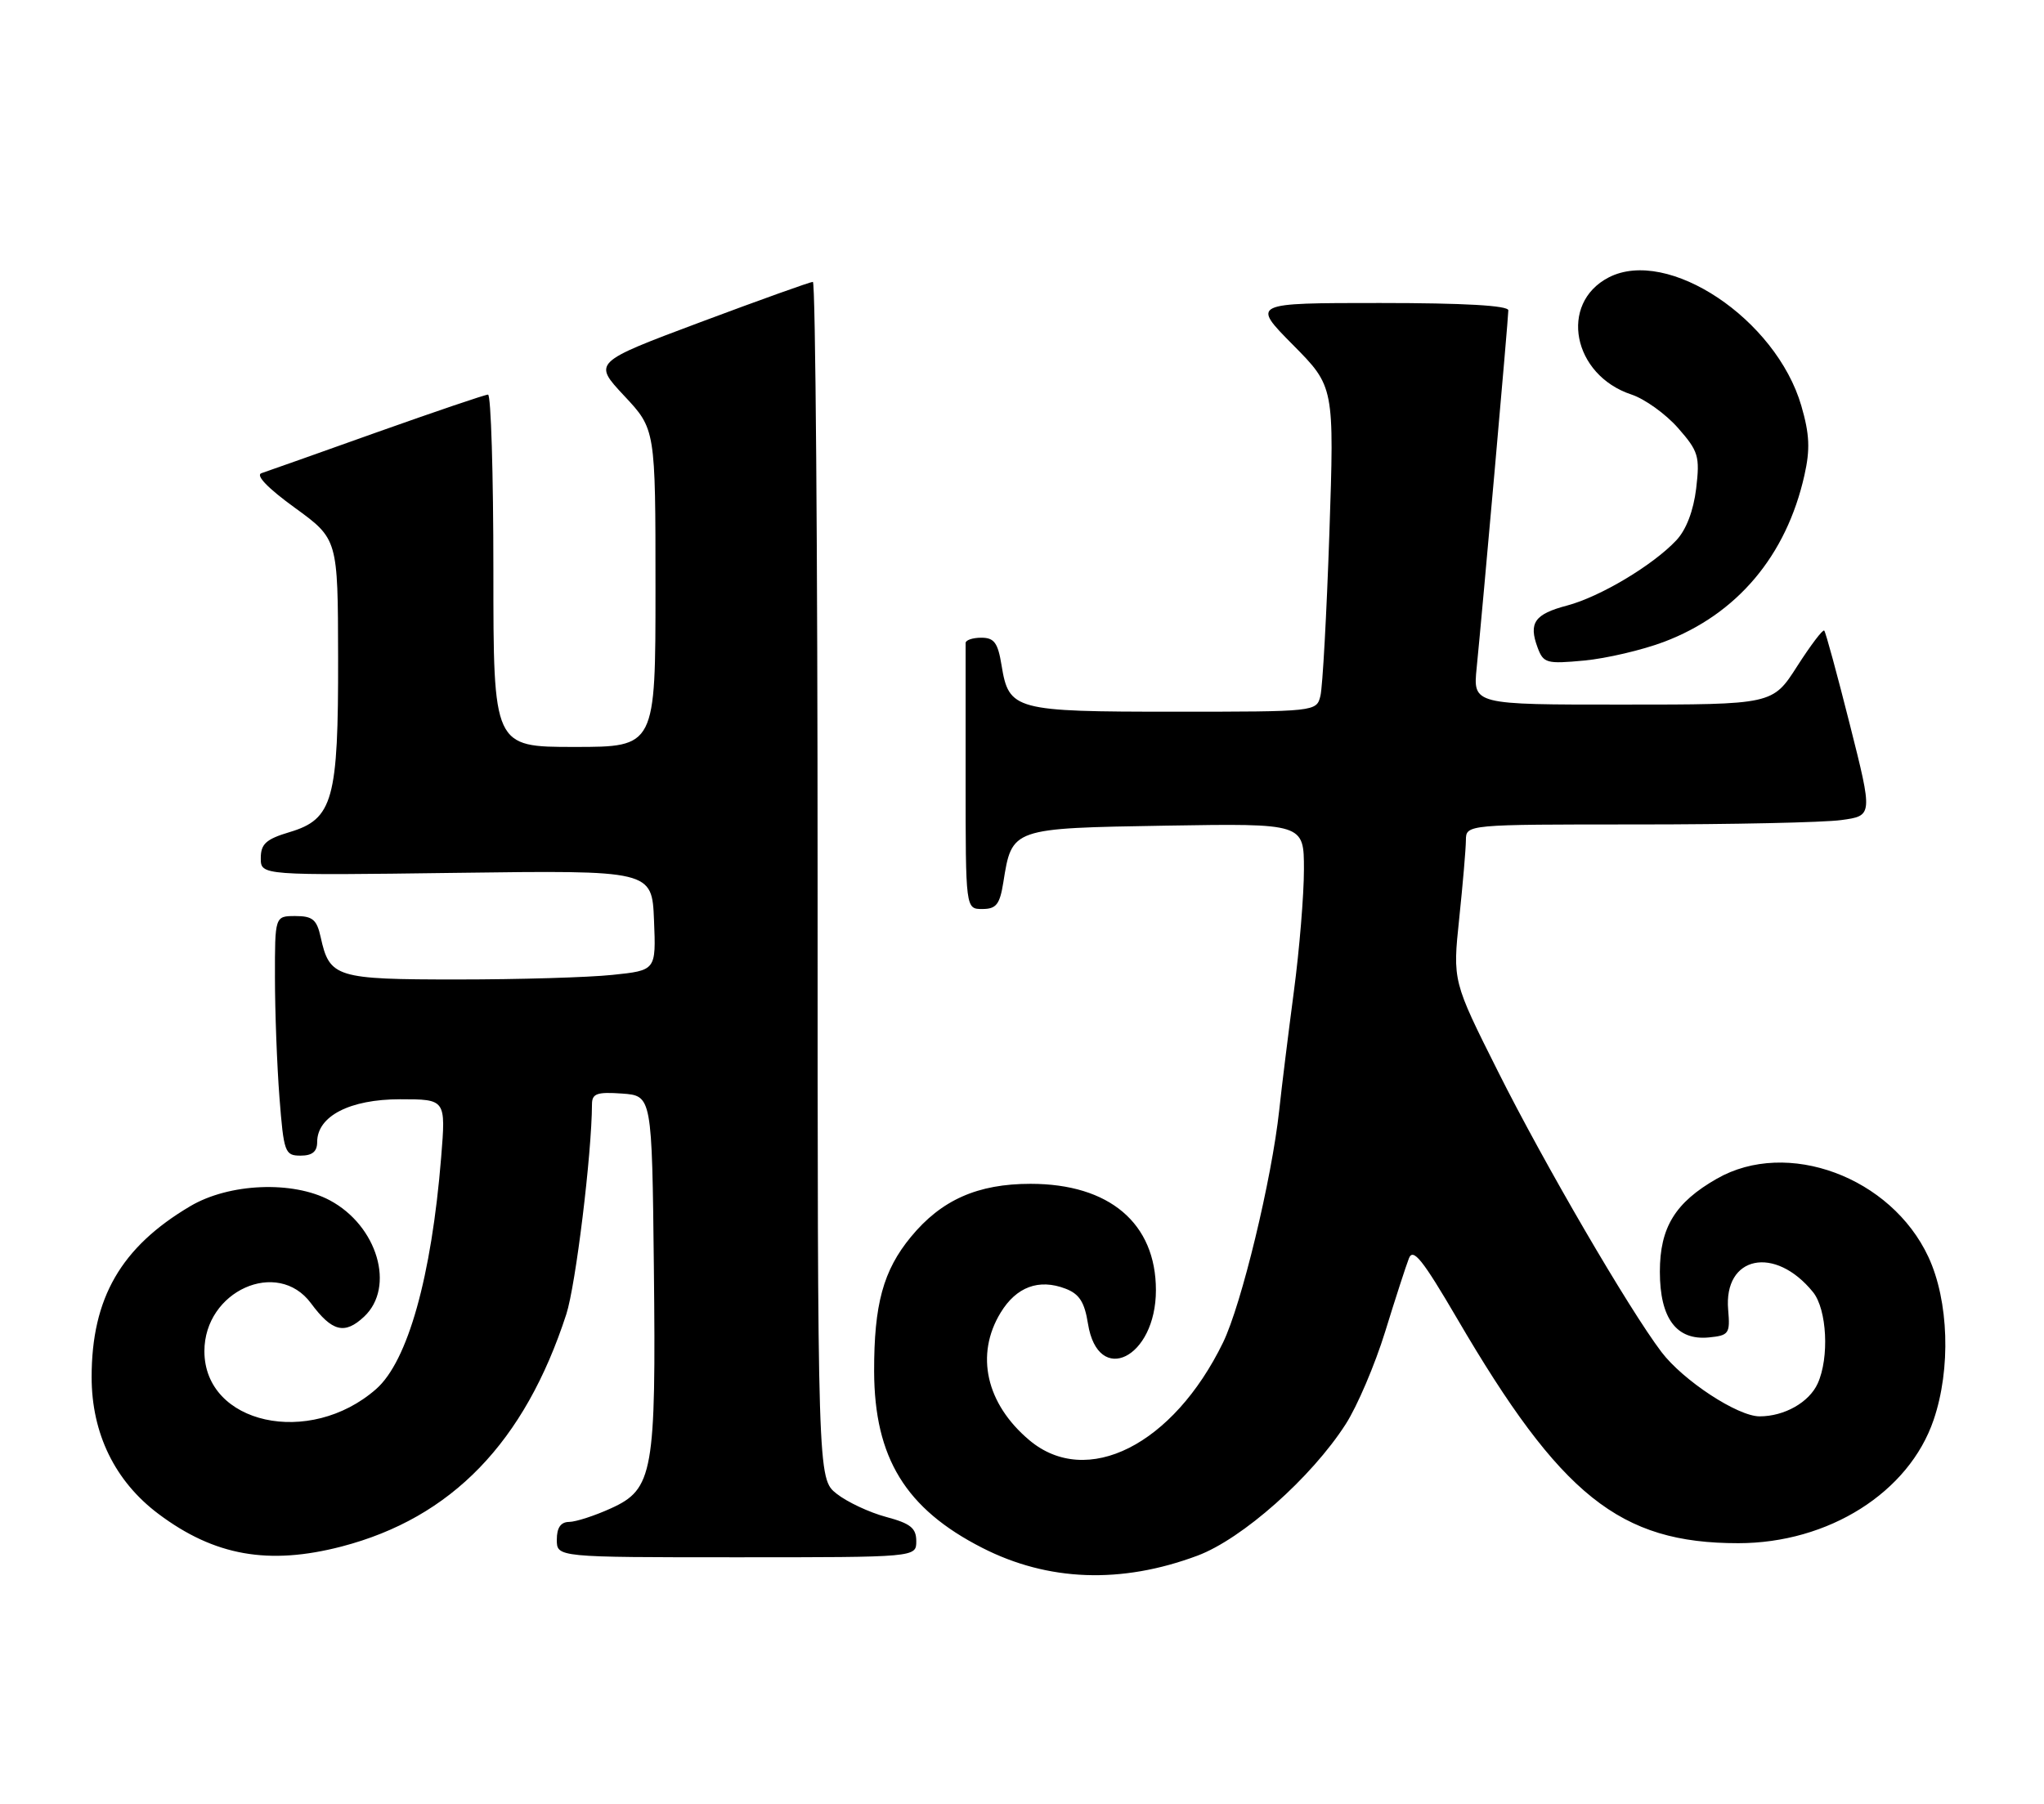 <?xml version="1.0" encoding="UTF-8" standalone="no"?>
<!DOCTYPE svg PUBLIC "-//W3C//DTD SVG 1.1//EN" "http://www.w3.org/Graphics/SVG/1.1/DTD/svg11.dtd" >
<svg xmlns="http://www.w3.org/2000/svg" xmlns:xlink="http://www.w3.org/1999/xlink" version="1.1" viewBox="0 0 290 256">
 <g >
 <path fill="currentColor"
d=" M 169.89 220.77 C 176.24 218.40 186.08 209.67 190.93 202.10 C 192.56 199.57 195.07 193.68 196.52 189.00 C 197.96 184.32 199.48 179.64 199.89 178.59 C 200.48 177.05 201.81 178.71 206.72 187.10 C 221.45 212.31 229.82 219.00 246.62 219.00 C 259.43 219.00 270.84 211.80 274.34 201.50 C 276.81 194.26 276.50 184.62 273.60 178.38 C 268.31 167.03 253.57 161.56 243.59 167.27 C 237.67 170.65 235.50 174.19 235.50 180.47 C 235.50 187.09 237.85 190.25 242.45 189.80 C 245.30 189.52 245.48 189.26 245.19 185.88 C 244.52 178.22 251.82 176.69 257.23 183.37 C 259.21 185.82 259.56 192.67 257.89 196.34 C 256.67 199.02 253.16 201.00 249.65 201.00 C 246.54 201.00 238.80 195.92 235.72 191.86 C 231.12 185.79 219.09 165.16 212.54 152.07 C 206.10 139.23 206.10 139.23 207.03 130.36 C 207.54 125.49 207.97 120.49 207.98 119.25 C 208.00 117.00 208.00 117.00 232.36 117.00 C 245.76 117.00 258.75 116.72 261.22 116.38 C 265.72 115.77 265.72 115.77 262.45 102.81 C 260.65 95.68 259.02 89.69 258.82 89.49 C 258.62 89.28 256.89 91.57 254.98 94.55 C 251.50 99.99 251.50 99.99 230.24 99.99 C 208.98 100.00 208.98 100.00 209.51 94.75 C 210.36 86.24 214.00 45.17 214.00 44.04 C 214.00 43.36 207.73 43.00 195.78 43.00 C 177.56 43.00 177.56 43.00 183.44 48.94 C 189.31 54.87 189.31 54.87 188.61 75.69 C 188.22 87.13 187.65 97.51 187.34 98.75 C 186.79 100.99 186.70 101.00 166.58 101.00 C 143.92 101.00 143.14 100.79 142.10 94.42 C 141.58 91.22 141.06 90.50 139.23 90.50 C 138.00 90.50 137.00 90.84 137.00 91.25 C 137.00 91.66 137.00 100.33 137.00 110.50 C 137.00 129.00 137.00 129.00 139.37 129.00 C 141.34 129.00 141.85 128.36 142.35 125.22 C 143.58 117.50 143.46 117.54 165.42 117.17 C 185.00 116.85 185.00 116.85 185.00 123.39 C 185.00 126.99 184.36 134.78 183.57 140.72 C 182.79 146.65 181.85 154.20 181.50 157.50 C 180.44 167.35 176.14 185.15 173.52 190.53 C 166.44 205.07 154.19 211.24 146.04 204.38 C 139.90 199.21 138.33 192.25 141.97 186.28 C 144.20 182.62 147.39 181.44 151.15 182.87 C 153.13 183.62 153.87 184.77 154.36 187.85 C 155.79 196.79 164.00 192.74 164.00 183.09 C 164.00 173.60 157.40 168.00 146.21 168.00 C 138.71 168.00 133.56 170.28 129.24 175.53 C 125.31 180.29 124.00 185.11 124.02 194.62 C 124.06 206.88 128.48 214.11 139.36 219.66 C 148.70 224.43 159.08 224.81 169.89 220.77 Z  M 48.47 219.47 C 64.08 215.40 74.44 204.69 80.35 186.50 C 81.68 182.39 83.96 163.78 83.99 156.69 C 84.00 155.19 84.71 154.94 88.25 155.19 C 92.50 155.50 92.50 155.50 92.77 179.83 C 93.09 208.97 92.67 211.34 86.69 214.05 C 84.39 215.10 81.71 215.97 80.75 215.98 C 79.56 215.99 79.00 216.79 79.00 218.50 C 79.00 221.00 79.00 221.00 104.50 221.00 C 130.00 221.00 130.00 221.00 130.00 218.71 C 130.00 216.85 129.18 216.20 125.71 215.27 C 123.35 214.64 120.20 213.16 118.71 211.99 C 116.00 209.85 116.00 209.85 116.00 124.93 C 116.00 78.22 115.70 40.00 115.33 40.00 C 114.97 40.00 107.79 42.57 99.40 45.71 C 84.13 51.43 84.13 51.43 88.56 56.17 C 93.00 60.91 93.00 60.91 93.00 83.46 C 93.00 106.00 93.00 106.00 81.50 106.00 C 70.00 106.00 70.00 106.00 70.00 81.00 C 70.00 67.25 69.66 56.00 69.24 56.00 C 68.83 56.00 61.74 58.41 53.49 61.34 C 45.25 64.28 37.87 66.90 37.10 67.15 C 36.22 67.43 37.99 69.28 41.82 72.05 C 47.94 76.50 47.94 76.50 47.97 93.28 C 48.01 113.51 47.25 116.25 41.08 118.09 C 37.74 119.09 37.00 119.77 37.00 121.78 C 37.00 124.24 37.00 124.24 64.75 123.87 C 92.50 123.50 92.50 123.50 92.79 130.60 C 93.08 137.71 93.08 137.71 86.89 138.35 C 83.49 138.71 73.60 139.00 64.92 139.00 C 47.64 139.00 46.76 138.73 45.50 133.01 C 44.95 130.50 44.35 130.00 41.92 130.00 C 39.00 130.00 39.00 130.00 39.01 138.75 C 39.01 143.56 39.30 151.21 39.65 155.75 C 40.26 163.56 40.42 164.00 42.65 164.00 C 44.30 164.00 45.00 163.43 45.00 162.07 C 45.00 158.39 49.64 156.00 56.76 156.00 C 63.26 156.00 63.26 156.00 62.59 164.25 C 61.22 181.18 57.85 193.19 53.36 197.13 C 43.92 205.41 29.00 202.12 29.00 191.75 C 29.00 183.20 39.38 178.54 44.12 184.95 C 47.11 188.99 48.90 189.44 51.66 186.85 C 56.12 182.66 53.56 173.95 46.79 170.34 C 41.53 167.53 32.51 167.91 27.00 171.17 C 17.17 176.98 13.00 184.21 13.00 195.43 C 13.00 203.43 16.31 210.22 22.49 214.85 C 30.42 220.80 38.11 222.16 48.47 219.47 Z  M 236.08 91.09 C 246.45 87.17 253.45 78.87 256.01 67.44 C 256.84 63.76 256.74 61.62 255.57 57.59 C 251.99 45.28 236.63 35.04 228.24 39.37 C 221.14 43.05 223.12 53.23 231.47 55.99 C 233.35 56.61 236.33 58.75 238.07 60.73 C 240.98 64.04 241.19 64.75 240.65 69.33 C 240.27 72.48 239.24 75.18 237.84 76.67 C 234.50 80.23 227.02 84.69 222.35 85.93 C 217.72 87.15 216.85 88.39 218.15 91.89 C 218.98 94.12 219.41 94.24 224.77 93.74 C 227.92 93.44 233.01 92.25 236.08 91.09 Z "/>
</g>
</svg>